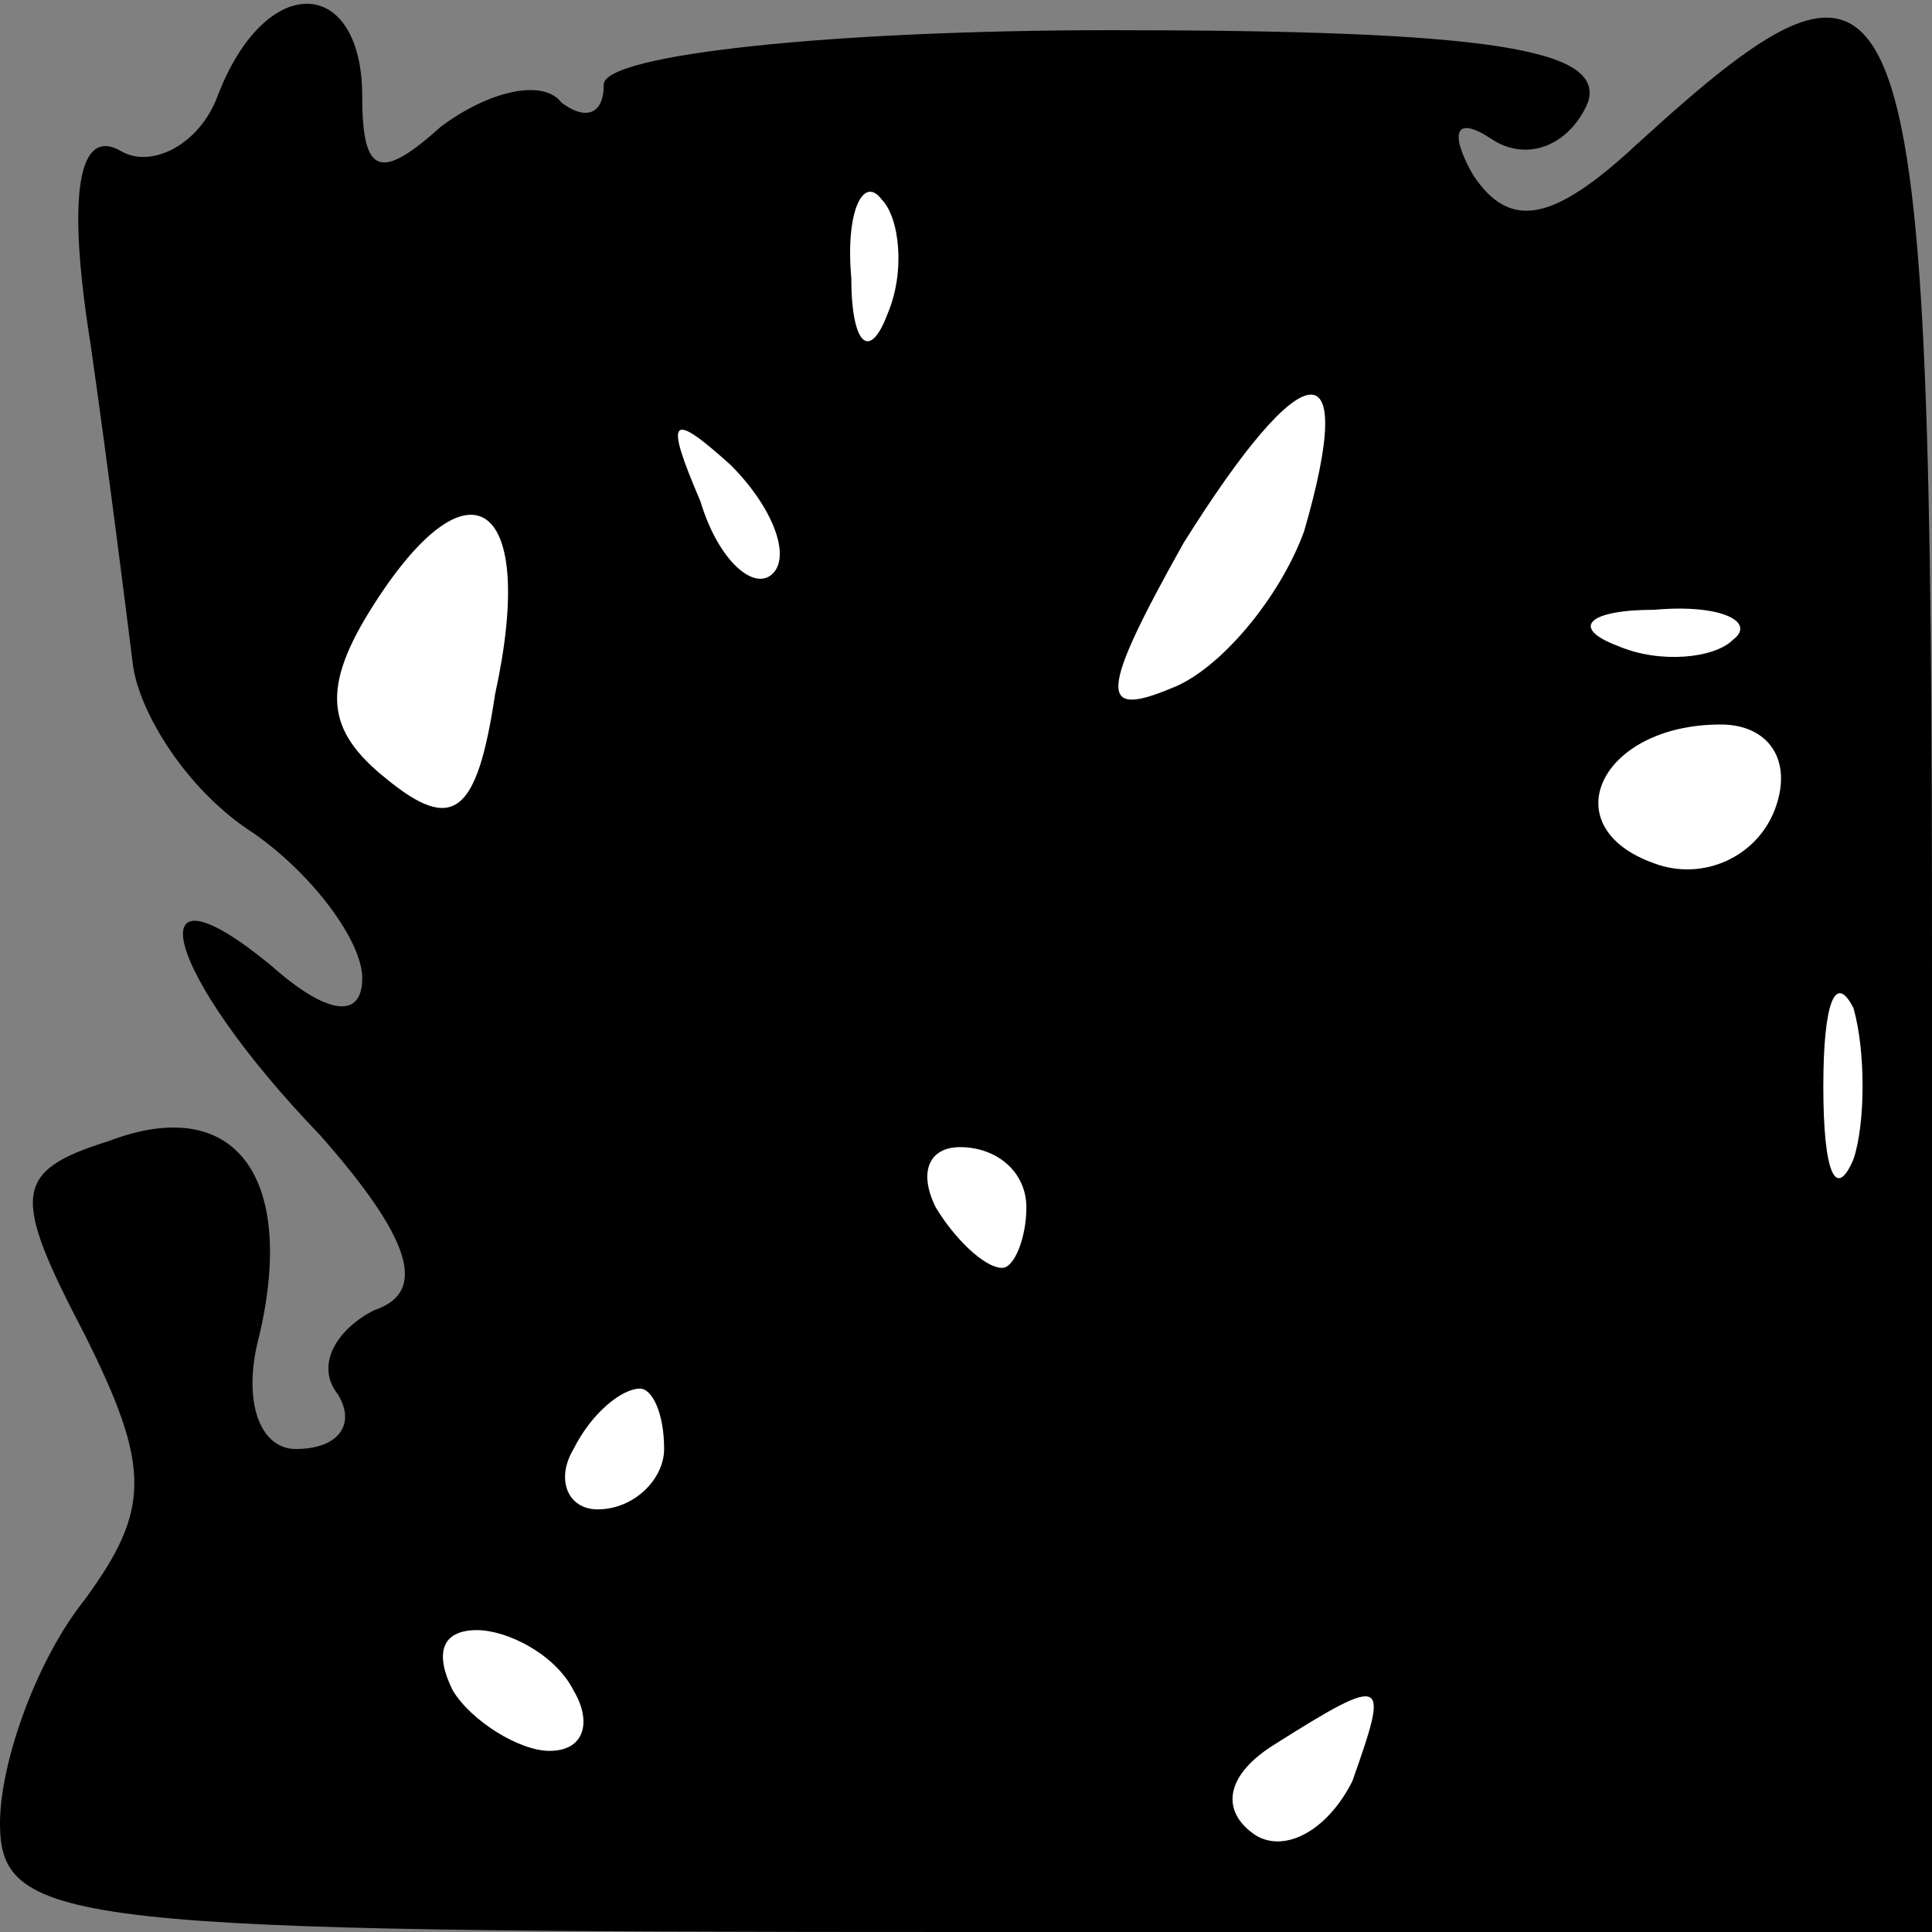 <?xml version="1.0" standalone="no"?>
<!DOCTYPE svg PUBLIC "-//W3C//DTD SVG 20010904//EN"
 "http://www.w3.org/TR/2001/REC-SVG-20010904/DTD/svg10.dtd">
<svg version="1.0" xmlns="http://www.w3.org/2000/svg"
 width="32pt" height="32pt" viewBox="0 0 32 32"
 preserveAspectRatio="xMidYMid meet">
<rect x="0" y="0" width="32" height="32" fill="#808080" stroke="none"/>
<g transform="translate(0,32) scale(0.1,-0.1)"
fill="#000000" stroke="none">
<path fill="#000000" stroke="none" d="M36 304 c-3 -8 -11 -12 -16 -9 -7 4 -9
-7 -5 -32 3 -21 6 -45 7 -53 1 -8 9 -21 20 -28 10 -7 18 -18 18 -24 0 -7 -6
-6 -15 2 -23 19 -18 -1 8 -28 15 -17 18 -26 9 -29 -6 -3 -10 -9 -6 -14 3 -5 0
-9 -7 -9 -6 0 -9 8 -6 19 6 26 -4 40 -25 32 -16 -5 -16 -9 -4 -32 11 -22 11
-29 0 -44 -8 -10 -14 -27 -14 -37 0 -17 12 -18 160 -18 l160 0 0 159 c0 170
-3 179 -49 137 -14 -13 -21 -14 -27 -5 -4 7 -3 10 3 6 6 -4 13 -1 16 6 3 9
-17 12 -79 12 -46 0 -84 -4 -84 -9 0 -5 -3 -6 -7 -3 -3 4 -12 2 -20 -4 -10 -9
-13 -8 -13 5 0 20 -16 21 -24 0z"/>
<path fill="#ffffff" stroke="none" d="M147 268 c-3 -8 -6 -5 -6 6 -1 11 2 17
5 13 3 -3 4 -12 1 -19z"/>
<path fill="#ffffff" stroke="none" d="M216 232 c-4 -11 -14 -23 -22 -26 -12
-5 -12 -1 2 24 20 32 29 33 20 2z"/>
<path fill="#ffffff" stroke="none" d="M128 225 c-3 -3 -9 2 -12 12 -6 14 -5
15 5 6 7 -7 10 -15 7 -18z"/>
<path fill="#ffffff" stroke="none" d="M82 205 c-3 -20 -7 -23 -18 -14 -10 8
-11 15 -2 29 16 25 27 17 20 -15z"/>
<path fill="#ffffff" stroke="none" d="M287 214 c-3 -3 -12 -4 -19 -1 -8 3 -5
6 6 6 11 1 17 -2 13 -5z"/>
<path fill="#ffffff" stroke="none" d="M294 186 c-3 -8 -12 -12 -20 -9 -17 6
-9 23 11 23 8 0 12 -6 9 -14z"/>
<path fill="#ffffff" stroke="none" d="M307 128 c-3 -7 -5 -2 -5 12 0 14 2 19
5 13 2 -7 2 -19 0 -25z"/>
<path fill="#ffffff" stroke="none" d="M170 120 c0 -5 -2 -10 -4 -10 -3 0 -8
5 -11 10 -3 6 -1 10 4 10 6 0 11 -4 11 -10z"/>
<path fill="#ffffff" stroke="none" d="M110 80 c0 -5 -5 -10 -11 -10 -5 0 -7
5 -4 10 3 6 8 10 11 10 2 0 4 -4 4 -10z"/>
<path fill="#ffffff" stroke="none" d="M95 40 c3 -5 2 -10 -4 -10 -5 0 -13 5
-16 10 -3 6 -2 10 4 10 5 0 13 -4 16 -10z"/>
<path fill="#ffffff" stroke="none" d="M224 25 c-4 -8 -11 -12 -16 -9 -6 4 -5
10 3 15 19 12 19 11 13 -6z"/>
</g>
</svg>
